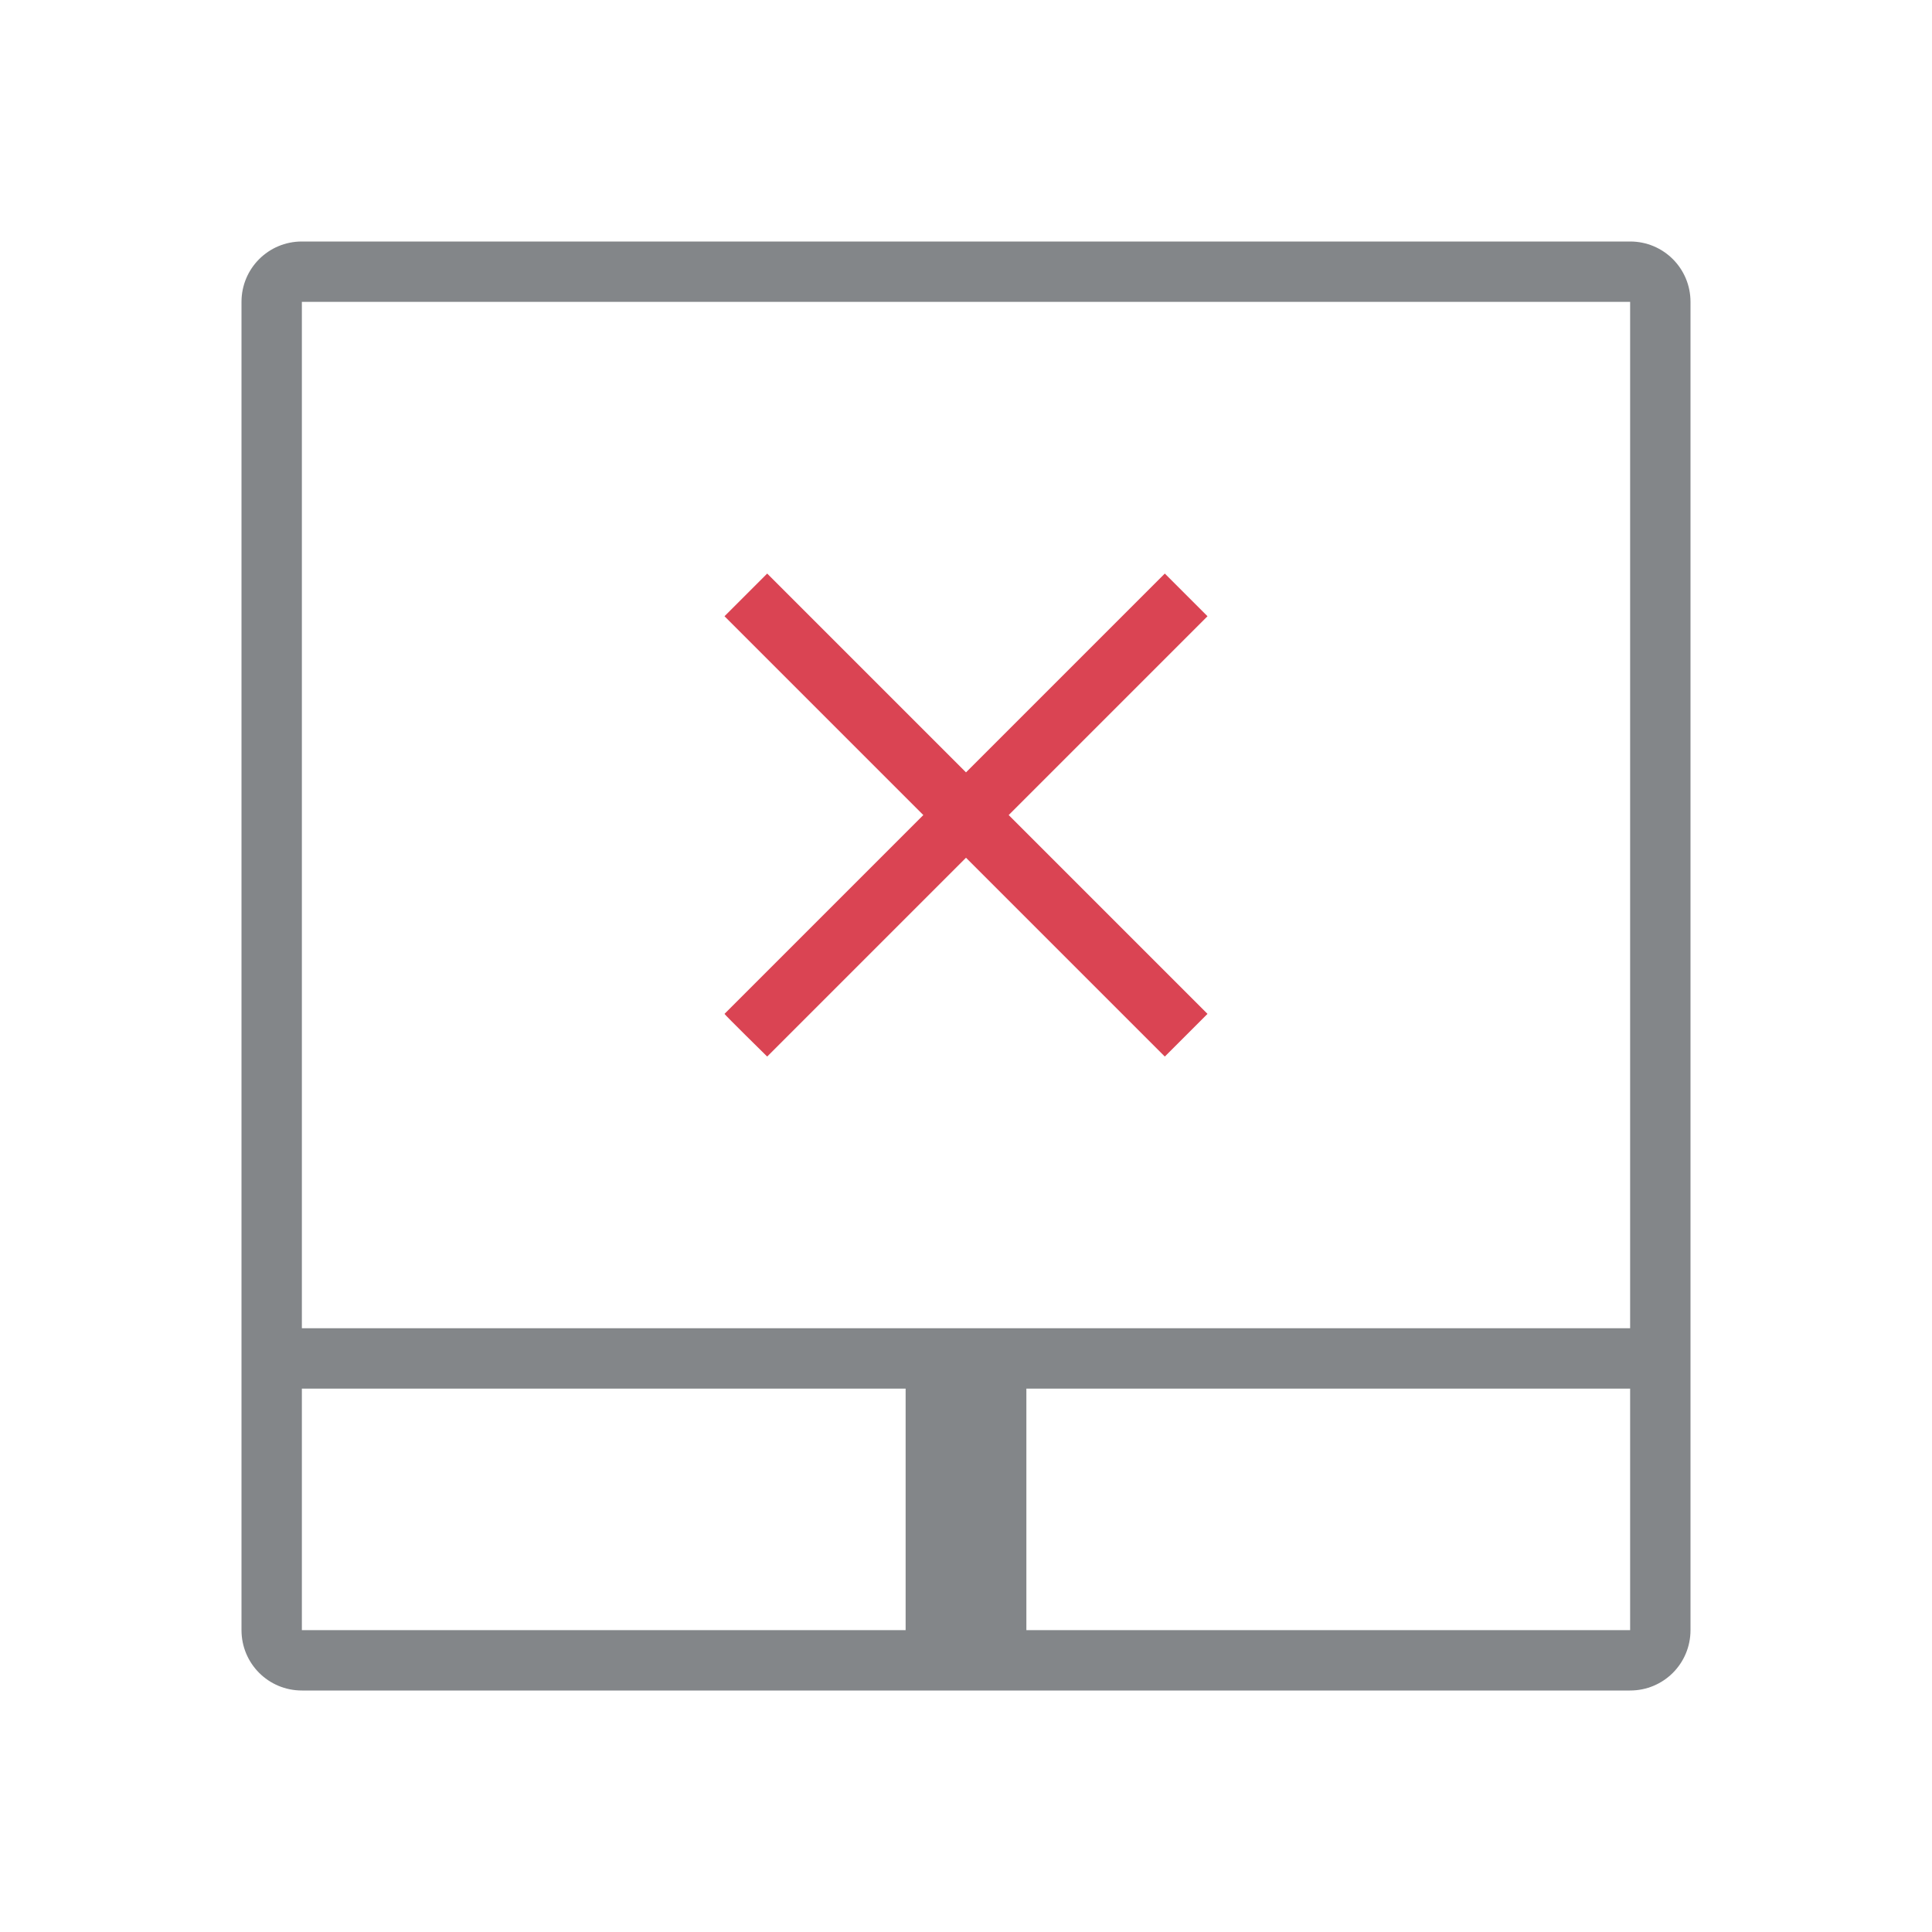 <?xml version="1.0" encoding="UTF-8"?>
<svg xmlns="http://www.w3.org/2000/svg" xmlns:xlink="http://www.w3.org/1999/xlink" xmlns:cc="http://creativecommons.org/ns#" xmlns:dc="http://purl.org/dc/elements/1.1/" xmlns:rdf="http://www.w3.org/1999/02/22-rdf-syntax-ns#" xmlns:inkscape="http://www.inkscape.org/namespaces/inkscape" xmlns:sodipodi="http://sodipodi.sourceforge.net/DTD/sodipodi-0.dtd" width="32" height="32">
    <style type="text/css" id="current-color-scheme">
      .ColorScheme-Text {
        color:#31363b;
      }
      .ColorScheme-Background {
        color:#eff0f1;
      }
      .ColorScheme-Highlight {
        color:#3daee9;
      }
      .ColorScheme-ViewText {
        color:#31363b;
      }
      .ColorScheme-ViewBackground {
        color:#fcfcfc;
      }
      .ColorScheme-ViewHover {
        color:#93cee9;
      }
      .ColorScheme-ViewFocus{
        color:#3daee9;
      }
      .ColorScheme-ButtonText {
        color:#31363b;
      }
      .ColorScheme-ButtonBackground {
        color:#eff0f1;
      }
      .ColorScheme-ButtonHover {
        color:#93cee9;
      }
      .ColorScheme-ButtonFocus{
        color:#3daee9;
      }
      .ColorScheme-NegativeText {
        color:#da4453;
      }
      </style>
    <g id="touchpad_disabled" inkscape:label="#touchpad_disabled" transform="translate(-22,0)">
      <path id="path28" class="ColorScheme-NegativeText" d="M 34,10.207 37.293,13.5 34,16.793 c 0.013,0.025 0.707,0.707 0.707,0.707 L 38,14.207 41.293,17.5 42,16.793 38.707,13.5 42,10.207 41.293,9.5 38,12.793 34.707,9.5 Z" style="fill:currentColor;fill-opacity:1;stroke:none"/>
    <path id="path24" class="ColorScheme-Text" d="M 27 4 C 26.446 4 26 4.446 26 5 L 26 27 C 26 27.554 26.446 28 27 28 L 49 28 C 49.554 28 50 27.554 50 27 L 50 5 C 50 4.446 49.554 4 49 4 L 27 4 z M 27 5 L 49 5 L 49 22 L 27 22 L 27 5 z M 27 23 L 37 23 L 37 27 L 27 27 L 27 23 z M 39 23 L 49 23 L 49 27 L 39 27 L 39 23 z " style="fill:currentColor;fill-opacity:0.6;stroke:none"/>
    <path id="path26" d="M 22 0 L 22 32 L 54 32 L 54 0 L 22 0 z " style="opacity:1;fill:none"/>
  </g>
</svg>
